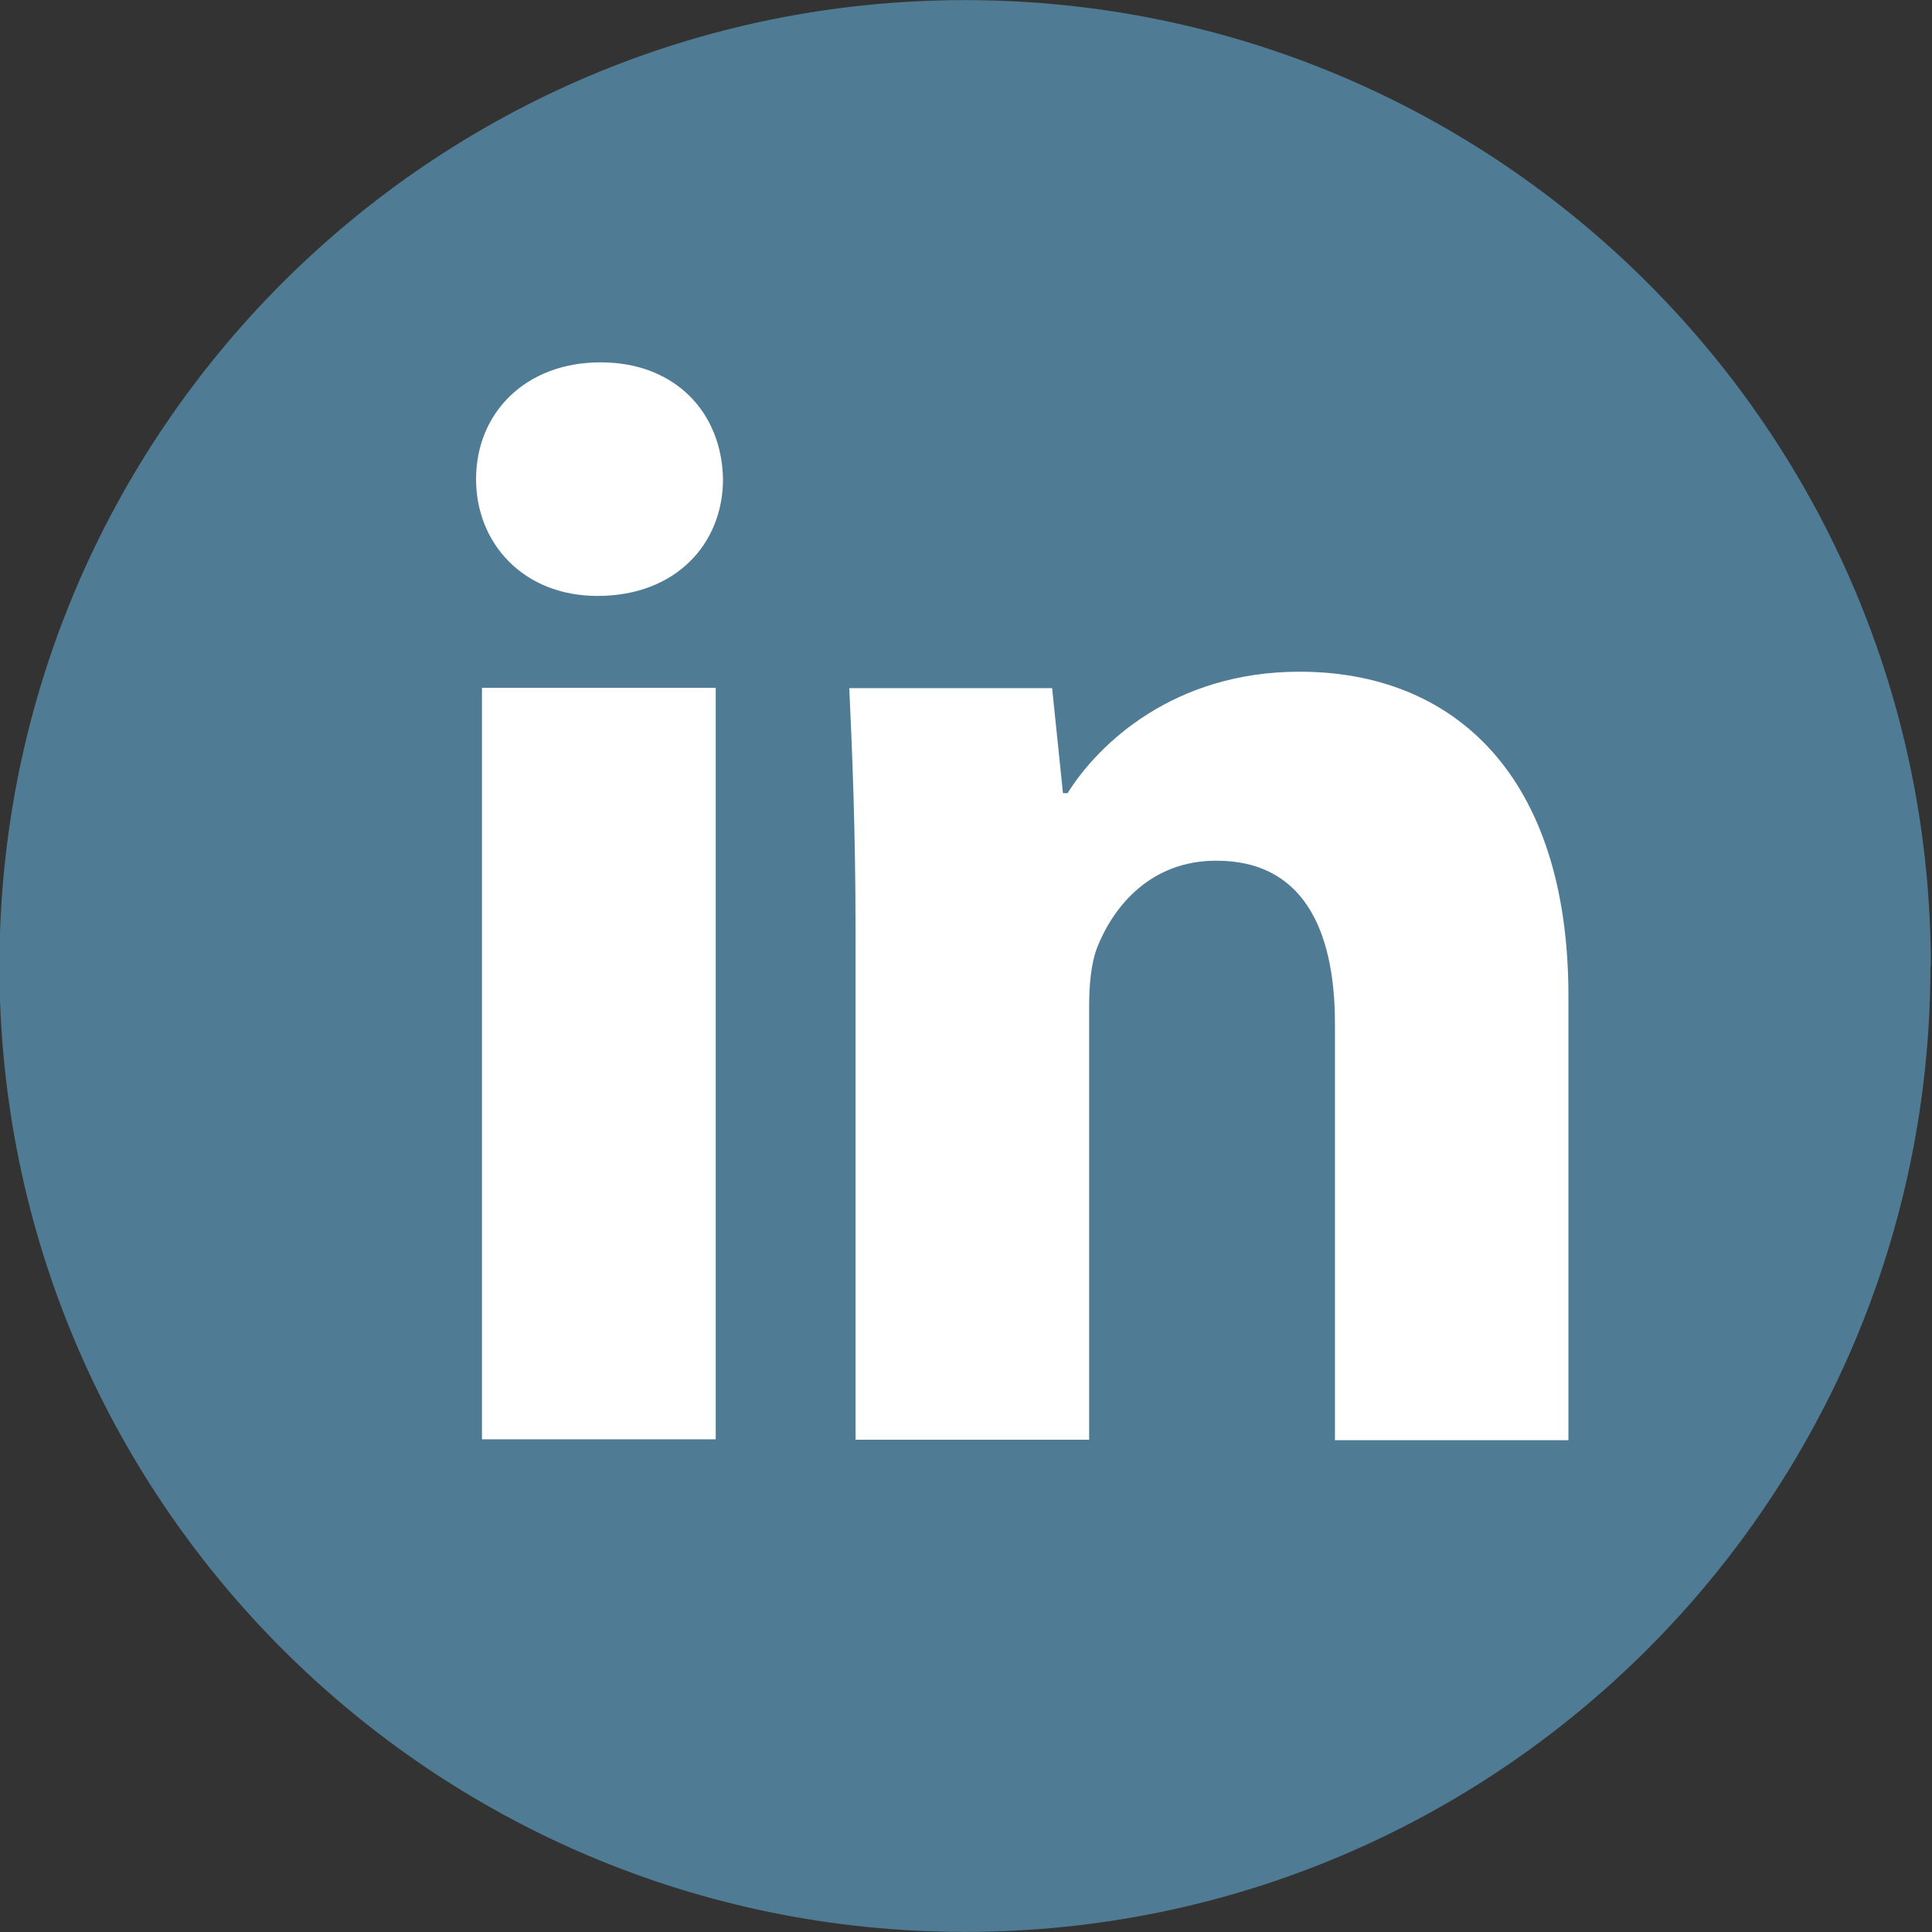 <svg xmlns="http://www.w3.org/2000/svg" xmlns:xlink="http://www.w3.org/1999/xlink" viewBox="0 0 200 200" enable-background="new 0 0 200 200"><rect x="0" y="0" width="200" height="200" fill="#333333" stroke="none"/><symbol id="linkedin" viewBox="-99.971 -99.991 199.942 199.982"><path class="inside" fill="#4f7c94" d="m99.93 0c0-55.23-44.75-99.99-99.95-99.99-55.2 0-99.95 44.767-99.95 99.99s44.748 99.99 99.95 99.99c55.2 0 99.99-44.796 99.99-99.99h-.043"/><path class="icon-hover inside" fill="#fff" d="m-37.742 62.49c-7.786 0-12.886-5.248-12.886-12.09 0-6.679 4.932-12.09 12.563-12.09 8.113 0 12.999 5.4 12.999 12.09-.111 6.831-4.885 12.09-12.676 12.09"/><polygon class="icon-hover" fill="#fff" points="-25.818,-48.996 -25.818,28.798 -50.016,28.798 -50.016,-48.996 		"/><path class="icon-hover inside" fill="#fff" d="m-11.343 3.946v-52.989h24.18v44.873c0 2.2.199 4.399.8 6 1.753 4.499 5.699 9.1 12.399 9.07 8.744 0 12.248-6.844 12.248-16.87v-43.12h24.17v45.982c0 22.91-11.926 33.574-27.829 33.574-13.04 0-20.835-7.474-24.02-12.574h-.477l-1.123 10.872h-20.996c.323-7 .645-15.11.645-24.819"/></symbol><use xlink:href="#linkedin" width="199.94" height="199.98" x="-99.97" y="-99.99" transform="matrix(1 0 0-1 99.91 100)"/></svg>
